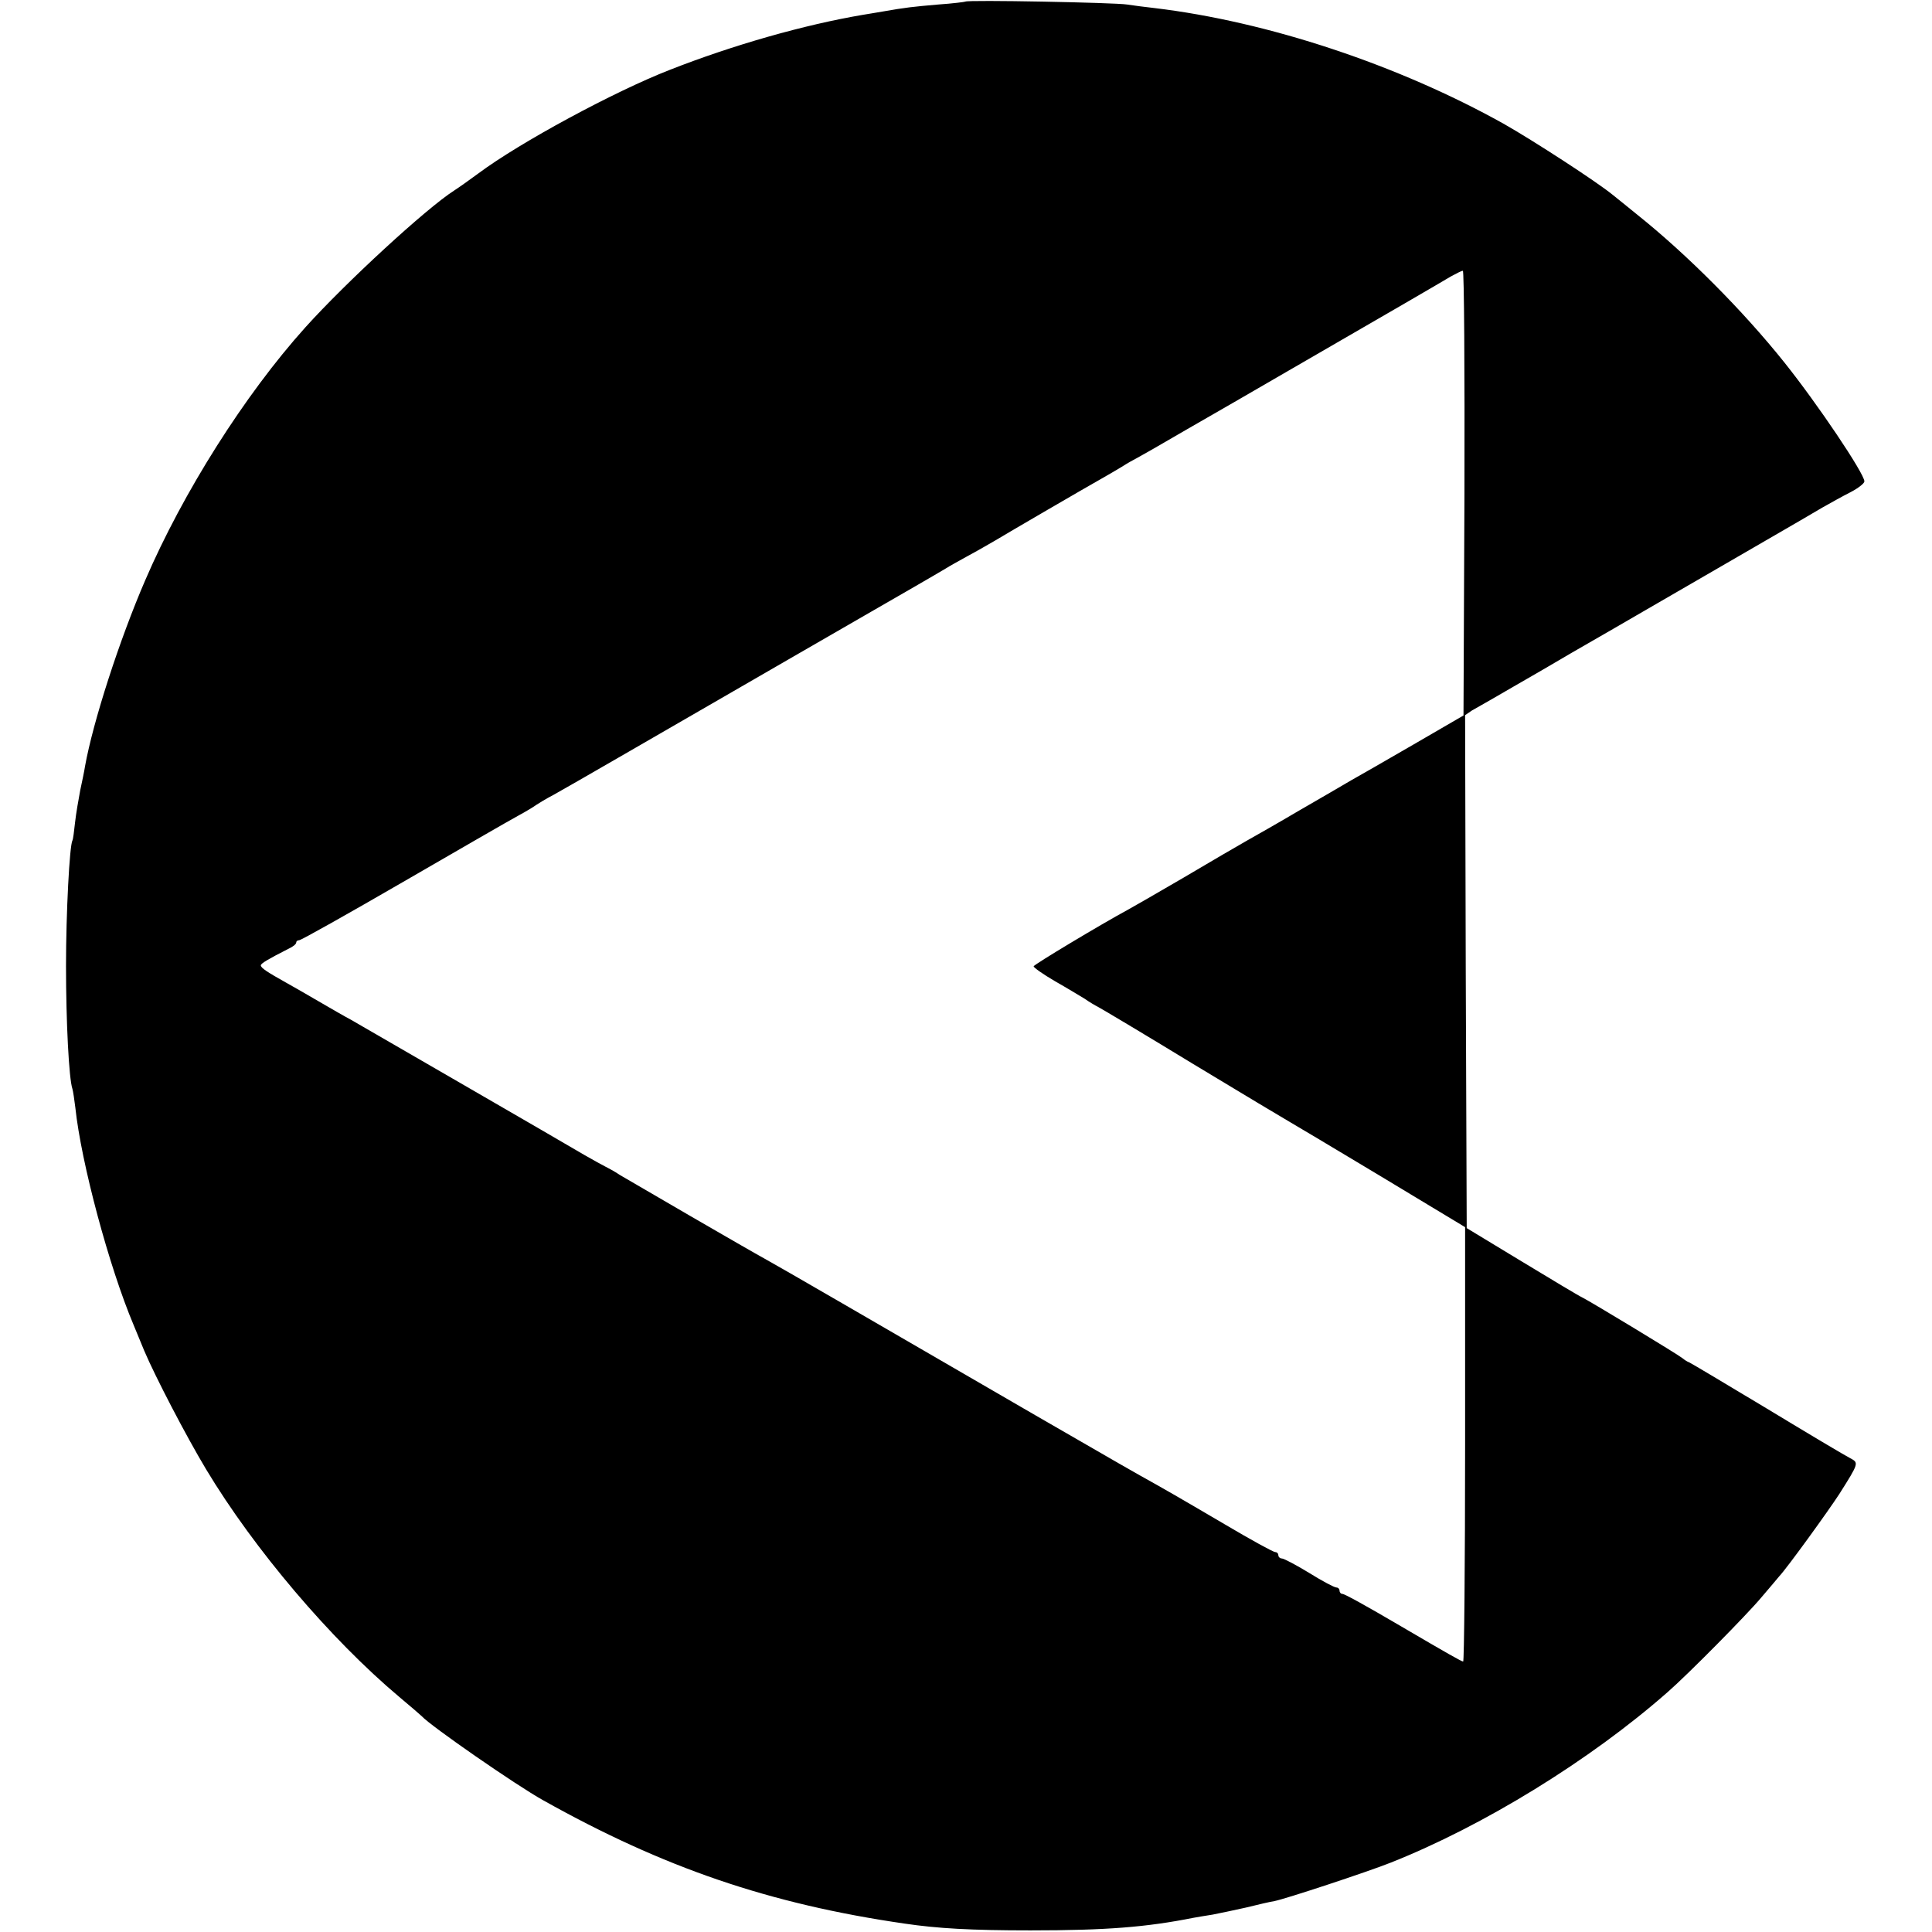 <?xml version="1.0" standalone="no"?>
<!DOCTYPE svg PUBLIC "-//W3C//DTD SVG 20010904//EN"
 "http://www.w3.org/TR/2001/REC-SVG-20010904/DTD/svg10.dtd">
<svg version="1.0" xmlns="http://www.w3.org/2000/svg"
 width="600pt" height="600pt" viewBox="0 0 600 600"
 preserveAspectRatio="xMidYMid meet">
<g transform="translate(0,600) scale(0.1,-0.1)"
fill="#000000" stroke="none">
<path d="M2998 5995 c-1 -1 -40 -6 -84 -9 -80 -7 -100 -9 -174 -22 -19 -3 -46
-8 -60 -10 -183 -31 -404 -94 -600 -171 -172 -67 -465 -225 -595 -322 -27 -20
-61 -44 -75 -53 -86 -55 -336 -285 -462 -425 -188 -209 -380 -513 -497 -785
-80 -185 -162 -439 -187 -578 -2 -14 -9 -47 -15 -75 -5 -27 -13 -72 -16 -100
-3 -27 -6 -52 -8 -55 -9 -15 -20 -225 -20 -390 0 -173 9 -351 20 -382 2 -7 6
-33 9 -58 18 -171 105 -495 181 -675 9 -22 24 -58 33 -80 34 -80 129 -263 192
-368 149 -248 387 -528 600 -707 36 -30 67 -57 70 -60 27 -30 294 -215 377
-261 373 -209 702 -322 1123 -383 102 -15 205 -21 390 -21 236 0 360 10 506
39 12 2 39 7 60 10 21 4 68 14 104 22 36 9 75 18 88 20 35 7 284 89 360 119
288 114 620 318 861 530 63 55 245 239 291 294 25 29 50 59 55 65 24 25 154
205 187 256 62 98 61 97 33 112 -14 7 -130 76 -257 153 -128 77 -237 142 -242
144 -6 2 -15 8 -21 13 -13 11 -284 175 -310 188 -11 5 -96 56 -190 113 l-170
103 -3 797 -2 796 22 15 c13 7 42 24 65 37 22 13 92 53 154 89 61 36 130 76
153 89 23 13 97 56 166 96 69 40 197 114 285 165 216 125 214 124 265 154 25
14 64 36 88 48 23 12 42 27 42 33 0 24 -145 240 -249 370 -127 159 -302 335
-456 458 -33 27 -68 55 -78 63 -49 40 -246 168 -338 220 -326 182 -731 317
-1084 359 -27 3 -66 8 -85 11 -37 6 -496 15 -502 9z m1550 -1526 l-3 -691
-155 -90 c-85 -49 -173 -100 -195 -112 -22 -13 -94 -55 -160 -93 -66 -39 -140
-81 -165 -95 -25 -14 -112 -65 -195 -114 -82 -48 -159 -92 -170 -98 -85 -46
-295 -172 -295 -177 0 -4 30 -25 66 -46 37 -21 78 -46 93 -55 14 -10 33 -21
41 -25 8 -4 141 -83 295 -177 154 -93 289 -174 300 -180 11 -6 138 -82 283
-169 l262 -158 0 -675 c0 -371 -3 -674 -6 -674 -5 0 -49 25 -194 110 -104 61
-174 100 -181 100 -5 0 -9 5 -9 10 0 6 -5 10 -10 10 -6 0 -44 20 -84 45 -41
25 -79 45 -85 45 -6 0 -11 5 -11 10 0 6 -5 10 -10 10 -6 0 -77 39 -158 87
-143 84 -190 111 -262 151 -39 22 -27 15 -325 187 -531 308 -793 460 -835 483
-62 34 -418 241 -455 263 -16 11 -37 22 -45 26 -8 4 -37 20 -65 36 -69 41
-682 395 -725 420 -19 10 -64 36 -100 57 -36 21 -81 47 -101 58 -59 33 -79 46
-79 54 0 6 24 20 87 52 13 6 23 14 23 19 0 4 4 7 9 7 6 0 150 81 321 180 171
99 332 192 358 206 26 14 52 30 57 34 6 4 30 19 55 32 47 26 332 191 725 418
127 73 244 141 260 150 40 23 212 122 233 135 9 6 40 23 67 38 28 15 66 37 85
48 43 26 282 165 330 192 19 11 49 28 65 38 17 11 37 22 45 26 8 4 78 44 155
89 77 44 217 125 310 179 329 190 480 278 510 296 17 9 33 18 38 18 4 1 6
-310 5 -690z"/>
</g>
</svg>
